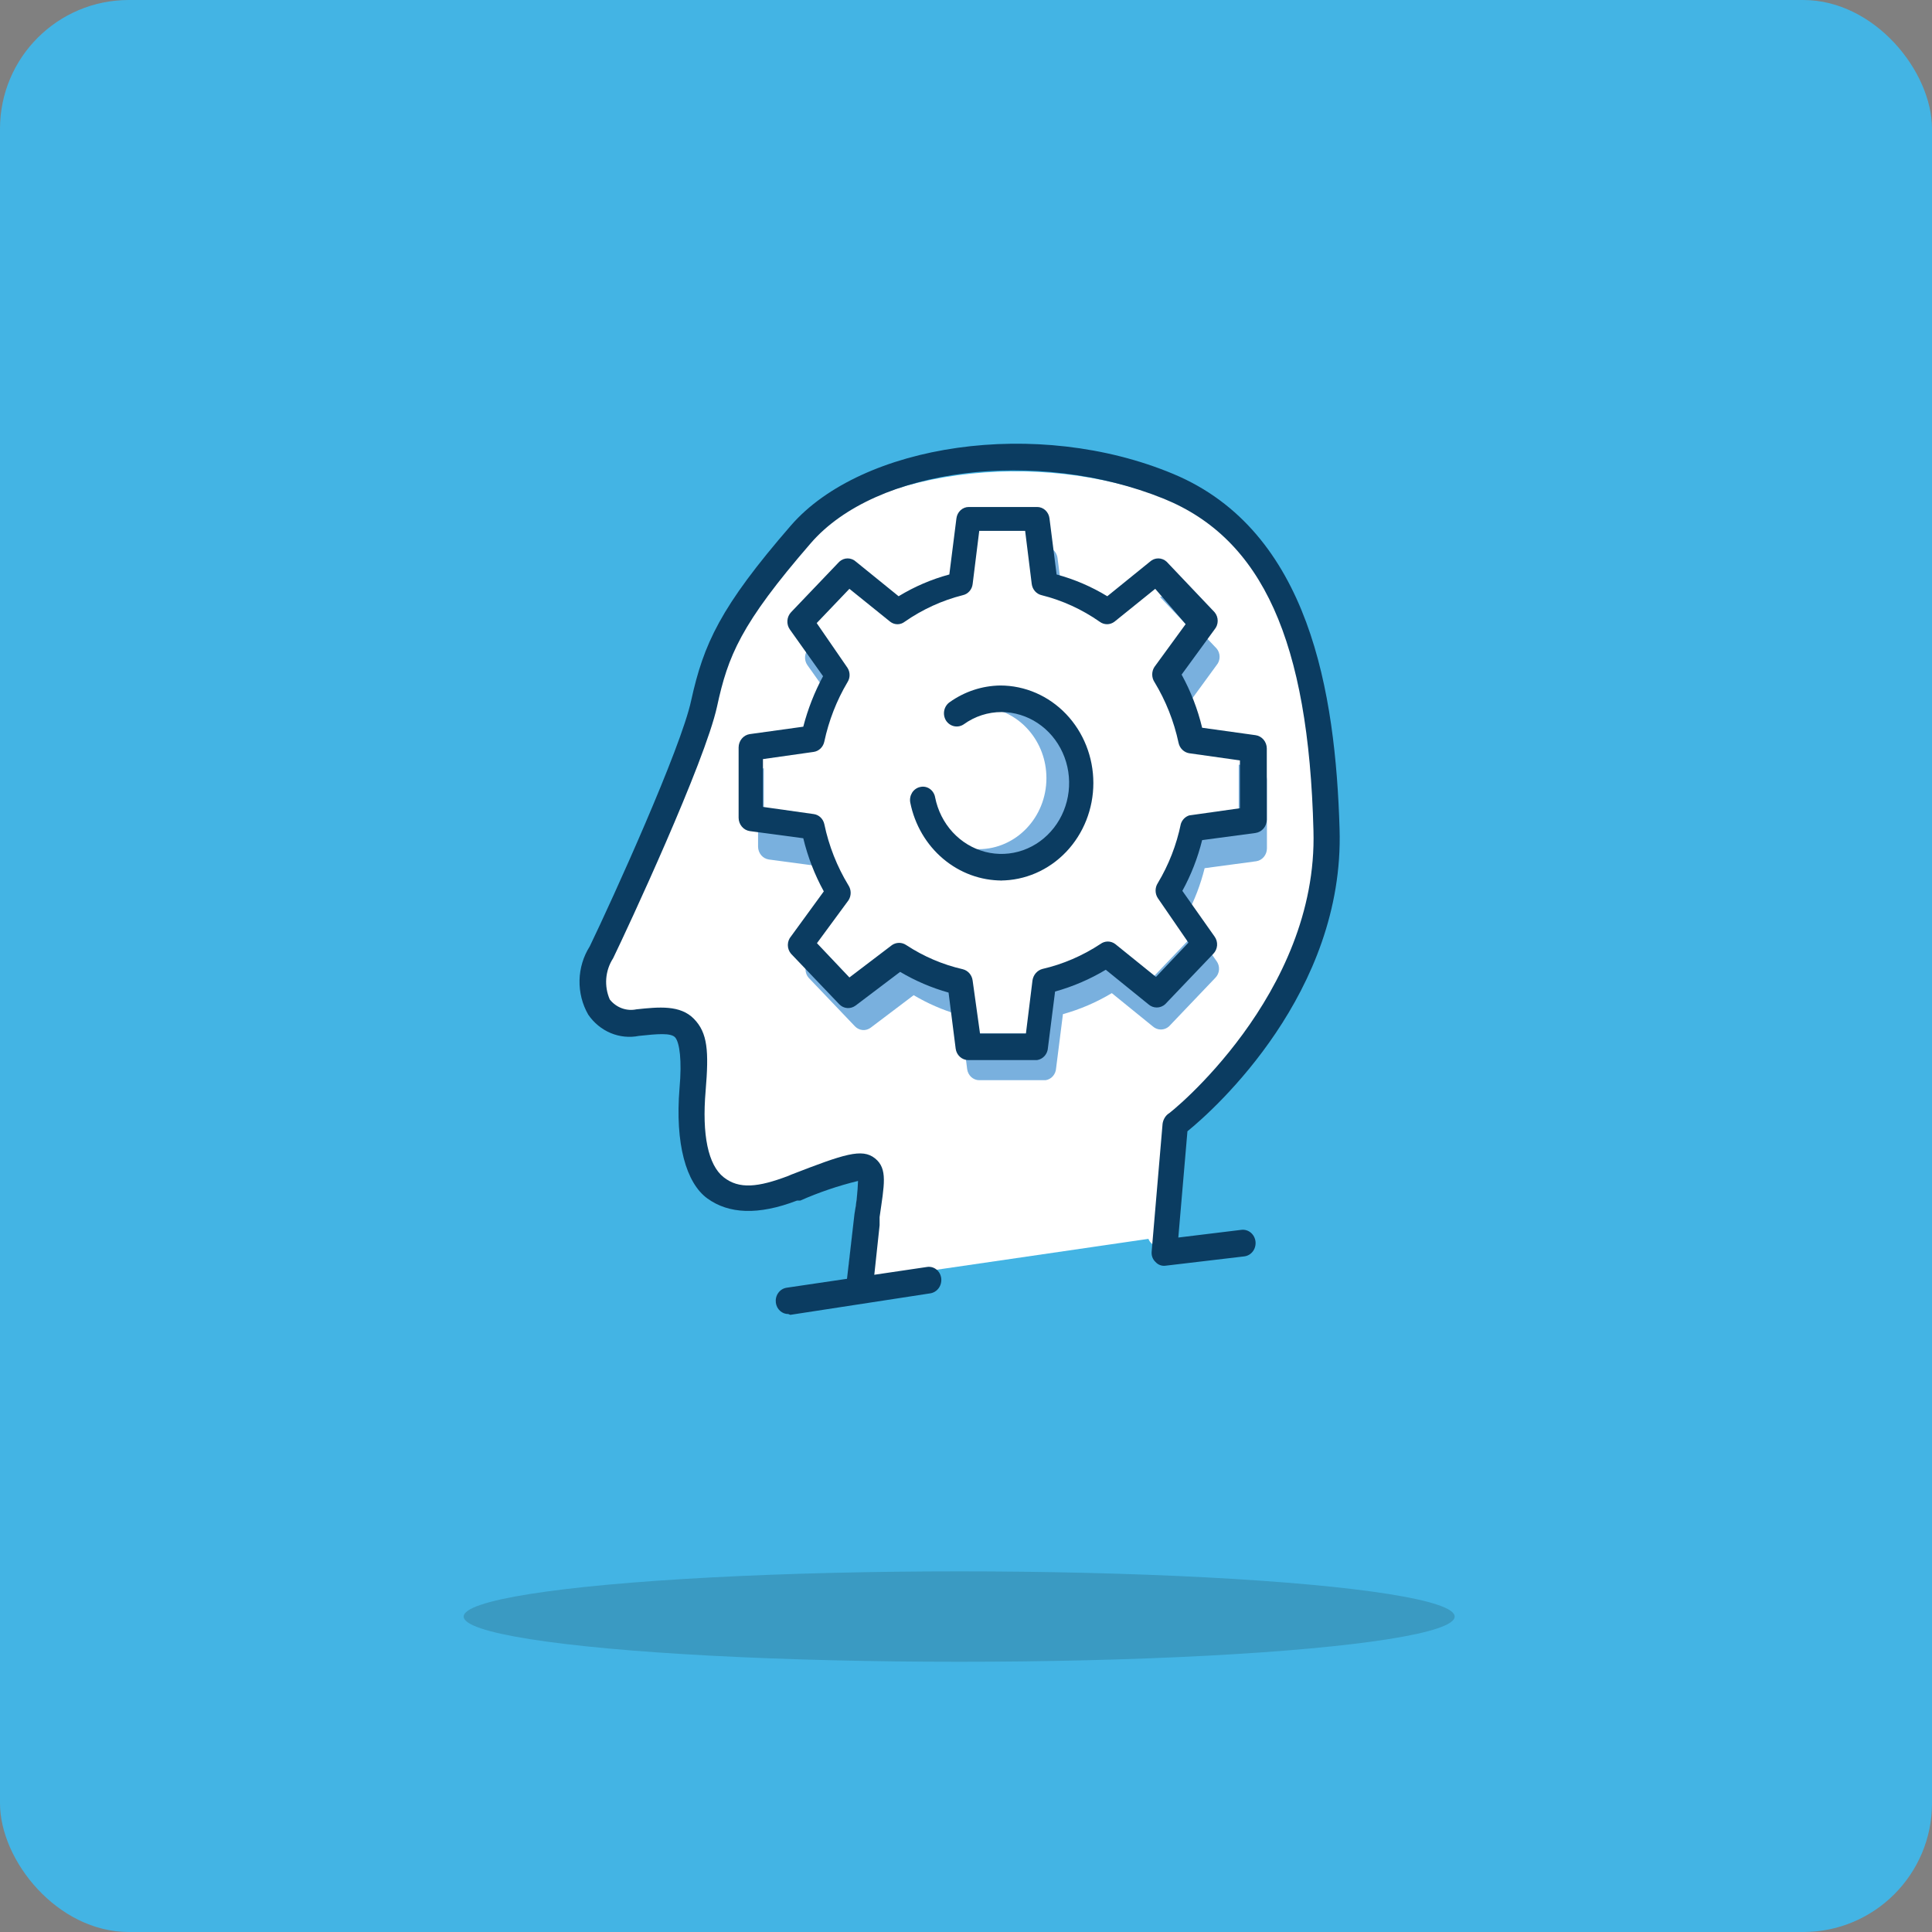 <svg width="75" height="75" viewBox="0 0 75 75" fill="none" xmlns="http://www.w3.org/2000/svg">
<rect x="0" y="0" width="75" height="75" fill="#808080" stroke="none"/>
<g clip-path="url(#clip0_2_2064)">
<rect width="75" height="75" rx="5" fill="#43B4E4"/>
<ellipse cx="37.235" cy="62.755" rx="19.235" ry="1.755" fill="#3A9AC2"/>
<path d="M33.365 49.786H33.462C33.581 49.787 33.697 49.744 33.787 49.666L44.582 48.092C44.607 48.159 44.648 48.22 44.702 48.268C44.751 48.321 44.811 48.36 44.878 48.384C44.945 48.407 45.017 48.415 45.087 48.404L45.569 47.373L45.916 43.481C46.965 42.664 51.887 38.392 51.694 32.408C51.54 27.446 50.568 21.501 45.386 19.409C40.204 17.317 33.539 18.309 30.852 21.296C28.165 24.284 27.538 25.636 27.067 27.699C26.681 29.45 24.071 34.996 23.214 36.709C22.971 37.077 22.836 37.508 22.826 37.951C22.815 38.393 22.93 38.83 23.156 39.209C23.37 39.511 23.665 39.745 24.007 39.883C24.348 40.021 24.721 40.057 25.082 39.988L25.101 39.986C25.767 39.919 26.317 39.863 26.469 40.056C26.623 40.251 26.72 40.873 26.623 41.905C26.45 43.938 26.874 45.378 27.683 45.943C28.492 46.507 29.609 46.565 31.083 46.021H31.208C31.918 45.718 32.653 45.477 33.404 45.3C33.388 45.706 33.343 46.109 33.269 46.507L32.942 49.241C32.928 49.37 32.965 49.499 33.044 49.601C33.123 49.703 33.239 49.769 33.365 49.786Z" fill="white"/>
<path fill-rule="evenodd" clip-rule="evenodd" d="M37.66 40.115H40.068C40.17 40.1 40.264 40.049 40.333 39.969C40.403 39.889 40.444 39.787 40.449 39.679L40.697 37.722C41.316 37.55 41.911 37.294 42.467 36.961L43.954 38.167C44.035 38.24 44.139 38.279 44.246 38.279C44.353 38.279 44.456 38.24 44.538 38.167L46.22 36.404C46.296 36.327 46.343 36.223 46.351 36.112C46.352 36.097 46.353 36.083 46.353 36.068L47.228 37.311C47.297 37.406 47.331 37.524 47.322 37.644C47.313 37.763 47.263 37.874 47.181 37.957L45.379 39.846C45.291 39.923 45.181 39.966 45.066 39.966C44.951 39.966 44.84 39.923 44.753 39.846L43.16 38.553C42.564 38.911 41.926 39.185 41.263 39.369L40.998 41.466C40.992 41.581 40.948 41.691 40.874 41.776C40.799 41.862 40.699 41.917 40.59 41.933H38.01C37.897 41.932 37.788 41.888 37.702 41.81C37.617 41.731 37.561 41.623 37.545 41.506L37.352 39.98C37.359 39.987 37.366 39.993 37.373 40C37.453 40.073 37.555 40.114 37.66 40.115ZM37.184 39.381L36.979 37.759C36.389 37.594 35.82 37.35 35.288 37.035L33.73 38.213C33.646 38.277 33.543 38.307 33.439 38.298C33.336 38.29 33.238 38.243 33.164 38.167L31.801 36.738L31.391 37.301C31.313 37.391 31.27 37.508 31.27 37.629C31.27 37.75 31.313 37.867 31.391 37.957L33.193 39.846C33.272 39.927 33.377 39.977 33.487 39.986C33.598 39.995 33.709 39.963 33.8 39.895L35.469 38.633C36.01 38.954 36.586 39.205 37.184 39.381ZM32.216 34.785L32.624 34.224C32.305 33.643 32.064 33.019 31.907 32.369L30.04 32.118C29.932 32.103 29.834 32.047 29.763 31.962C29.691 31.877 29.651 31.768 29.65 31.654V29.812C29.613 29.838 29.578 29.868 29.548 29.904C29.472 29.995 29.429 30.112 29.428 30.234V32.868C29.429 32.989 29.472 33.106 29.548 33.198C29.625 33.289 29.73 33.348 29.845 33.365L31.846 33.633C31.941 34.027 32.065 34.412 32.216 34.785ZM32.343 27.228C32.421 27.052 32.506 26.879 32.597 26.71L31.457 25.104L31.391 25.174C31.31 25.258 31.261 25.37 31.253 25.488C31.244 25.607 31.276 25.725 31.343 25.82L32.343 27.228ZM46.067 35.522C46.372 34.949 46.606 34.338 46.764 33.703L48.765 33.434C48.879 33.418 48.985 33.358 49.061 33.267C49.138 33.176 49.181 33.059 49.182 32.938V30.274C49.181 30.152 49.138 30.035 49.061 29.944C48.985 29.853 48.879 29.793 48.765 29.777L48.087 29.682V31.719C48.086 31.833 48.046 31.942 47.975 32.027C47.903 32.112 47.805 32.168 47.698 32.183L45.83 32.434C45.676 33.054 45.444 33.65 45.14 34.206L46.067 35.522ZM46.493 28.602C46.354 28.225 46.188 27.86 45.995 27.51L47.228 25.82C47.304 25.731 47.345 25.616 47.345 25.497C47.345 25.378 47.304 25.264 47.228 25.174L45.436 23.286C45.349 23.206 45.238 23.162 45.123 23.162C45.091 23.162 45.059 23.166 45.029 23.172L46.264 24.474C46.334 24.557 46.373 24.664 46.373 24.775C46.373 24.886 46.334 24.994 46.264 25.077L45.113 26.654C45.433 27.235 45.674 27.859 45.83 28.509L46.493 28.602ZM41.264 23.317L41.054 21.666C41.041 21.547 40.985 21.438 40.9 21.359C40.814 21.28 40.704 21.237 40.59 21.238H40.507L40.75 23.156C40.923 23.203 41.094 23.257 41.264 23.317Z" fill="#79B0DE"/>
<path fill-rule="evenodd" clip-rule="evenodd" d="M38.913 33.608C40.55 33.608 41.876 32.219 41.876 30.504C41.876 28.79 40.55 27.4 38.913 27.4C38.704 27.4 38.499 27.423 38.302 27.466C39.609 27.629 40.622 28.794 40.622 30.206C40.622 31.73 39.442 32.965 37.988 32.965C37.552 32.965 37.142 32.855 36.78 32.659C37.319 33.244 38.075 33.608 38.913 33.608Z" fill="#79B0DE"/>
<path d="M33.368 50.598H33.27C33.14 50.58 33.022 50.51 32.941 50.402C32.86 50.294 32.822 50.157 32.837 50.021L33.171 47.123C33.247 46.701 33.293 46.273 33.309 45.844C32.541 46.031 31.791 46.286 31.065 46.607H30.937C29.43 47.185 28.289 47.123 27.462 46.525C26.635 45.927 26.202 44.4 26.379 42.245C26.477 41.152 26.379 40.492 26.221 40.286C26.064 40.079 25.493 40.141 24.804 40.213C24.435 40.287 24.053 40.248 23.704 40.102C23.356 39.956 23.054 39.708 22.835 39.388C22.604 38.986 22.487 38.524 22.497 38.054C22.508 37.585 22.646 37.129 22.894 36.738C23.77 34.923 26.438 29.045 26.832 27.189C27.314 25.003 27.954 23.569 30.7 20.403C33.447 17.237 40.259 16.185 45.555 18.402C50.85 20.62 51.845 26.921 52.002 32.18C52.199 38.522 47.169 43.049 46.096 43.916L45.742 48.041L48.193 47.742C48.257 47.734 48.323 47.74 48.385 47.759C48.448 47.778 48.506 47.81 48.557 47.852C48.607 47.895 48.65 47.948 48.681 48.008C48.712 48.067 48.732 48.133 48.739 48.2C48.746 48.268 48.74 48.337 48.722 48.402C48.704 48.468 48.674 48.529 48.633 48.582C48.593 48.635 48.542 48.679 48.485 48.712C48.428 48.745 48.366 48.765 48.301 48.773L45.249 49.134C45.178 49.145 45.104 49.137 45.036 49.112C44.967 49.087 44.906 49.045 44.856 48.989C44.801 48.938 44.759 48.874 44.733 48.802C44.708 48.73 44.699 48.653 44.708 48.577L45.131 43.627C45.151 43.482 45.221 43.349 45.328 43.256C45.387 43.256 51.175 38.615 50.988 32.242C50.801 24.879 49 20.919 45.181 19.362C40.259 17.371 33.998 18.155 31.468 21.094C28.751 24.229 28.259 25.467 27.836 27.426C27.363 29.592 24.371 36.027 23.8 37.202C23.649 37.434 23.558 37.704 23.535 37.984C23.513 38.264 23.56 38.545 23.672 38.801C23.796 38.956 23.957 39.073 24.139 39.14C24.321 39.207 24.516 39.222 24.706 39.182C25.582 39.089 26.409 39.007 26.94 39.553C27.472 40.1 27.521 40.801 27.393 42.338C27.245 44.06 27.491 45.225 28.092 45.7C28.692 46.174 29.43 46.092 30.602 45.648L30.72 45.597C32.768 44.803 33.467 44.565 33.968 44.968C34.471 45.37 34.323 45.999 34.146 47.247V47.566L33.87 50.144C33.853 50.271 33.793 50.387 33.701 50.47C33.608 50.554 33.49 50.599 33.368 50.598Z" fill="#0B3C61"/>
<path d="M30.602 51.011C30.485 51.012 30.372 50.969 30.283 50.889C30.194 50.809 30.136 50.699 30.119 50.578C30.11 50.511 30.113 50.442 30.128 50.376C30.144 50.31 30.171 50.248 30.21 50.194C30.248 50.139 30.297 50.093 30.352 50.058C30.407 50.023 30.469 50 30.533 49.99L35.977 49.185C36.041 49.174 36.106 49.176 36.17 49.191C36.233 49.207 36.293 49.236 36.345 49.276C36.398 49.317 36.442 49.368 36.475 49.427C36.508 49.486 36.529 49.551 36.538 49.618C36.555 49.753 36.521 49.89 36.444 50C36.367 50.109 36.252 50.183 36.124 50.206L30.681 51.042L30.602 51.011Z" fill="#0B3C61"/>
<path d="M38.91 34.181C38.073 34.185 37.261 33.887 36.61 33.336C35.959 32.786 35.509 32.017 35.337 31.159C35.324 31.093 35.324 31.024 35.336 30.958C35.348 30.891 35.373 30.828 35.408 30.771C35.444 30.715 35.49 30.666 35.544 30.628C35.597 30.591 35.657 30.564 35.721 30.551C35.784 30.536 35.85 30.534 35.914 30.546C35.978 30.559 36.039 30.584 36.093 30.622C36.147 30.66 36.194 30.708 36.229 30.765C36.265 30.822 36.29 30.886 36.301 30.953C36.402 31.462 36.638 31.932 36.983 32.307C37.328 32.681 37.767 32.946 38.249 33.07C38.732 33.194 39.238 33.172 39.709 33.007C40.181 32.842 40.597 32.54 40.911 32.137C41.226 31.734 41.424 31.245 41.484 30.729C41.544 30.212 41.464 29.688 41.251 29.218C41.038 28.747 40.703 28.35 40.283 28.071C39.864 27.792 39.377 27.643 38.88 27.642C38.357 27.641 37.845 27.806 37.414 28.117C37.304 28.192 37.17 28.219 37.041 28.192C36.912 28.165 36.799 28.086 36.725 27.973C36.654 27.859 36.628 27.72 36.654 27.587C36.68 27.454 36.755 27.337 36.862 27.261C37.443 26.846 38.128 26.62 38.831 26.611C39.789 26.611 40.708 27.01 41.386 27.72C42.063 28.43 42.444 29.392 42.444 30.396C42.444 31.4 42.063 32.362 41.386 33.072C40.708 33.782 39.789 34.181 38.831 34.181H38.91Z" fill="#0B3C61"/>
<path d="M40.259 41.152H37.581C37.464 41.151 37.35 41.105 37.262 41.024C37.173 40.943 37.115 40.831 37.099 40.708L36.823 38.532C36.167 38.349 35.535 38.078 34.943 37.728L33.211 39.038C33.117 39.108 33.002 39.141 32.887 39.132C32.772 39.123 32.663 39.071 32.581 38.986L30.71 37.027C30.629 36.934 30.584 36.812 30.584 36.687C30.584 36.561 30.629 36.439 30.71 36.346L31.98 34.603C31.625 33.958 31.357 33.264 31.183 32.541L29.106 32.263C28.986 32.245 28.877 32.184 28.798 32.089C28.718 31.994 28.674 31.873 28.673 31.747V29.014C28.674 28.888 28.718 28.767 28.798 28.672C28.877 28.577 28.986 28.516 29.106 28.498L31.183 28.21C31.36 27.526 31.618 26.867 31.951 26.25L30.661 24.435C30.591 24.336 30.558 24.214 30.567 24.091C30.576 23.968 30.627 23.852 30.71 23.765L32.581 21.806C32.67 21.723 32.786 21.677 32.905 21.677C33.025 21.677 33.14 21.723 33.23 21.806L34.884 23.146C35.5 22.771 36.163 22.487 36.853 22.301L37.128 20.125C37.143 20.002 37.2 19.889 37.289 19.807C37.378 19.725 37.492 19.68 37.611 19.681H40.259C40.377 19.68 40.492 19.725 40.581 19.807C40.669 19.889 40.727 20.002 40.741 20.125L41.017 22.301C41.707 22.487 42.369 22.771 42.985 23.146L44.639 21.806C44.729 21.723 44.844 21.677 44.964 21.677C45.084 21.677 45.199 21.723 45.289 21.806L47.149 23.765C47.227 23.857 47.271 23.977 47.271 24.1C47.271 24.224 47.227 24.343 47.149 24.435L45.87 26.188C46.225 26.834 46.494 27.528 46.667 28.251L48.744 28.54C48.863 28.557 48.972 28.619 49.052 28.713C49.132 28.808 49.176 28.929 49.177 29.055V31.819C49.176 31.945 49.132 32.066 49.052 32.161C48.972 32.256 48.863 32.317 48.744 32.335L46.667 32.613C46.496 33.303 46.238 33.965 45.899 34.583L47.149 36.356C47.221 36.455 47.256 36.578 47.247 36.702C47.237 36.825 47.185 36.941 47.1 37.027L45.23 38.986C45.139 39.067 45.024 39.111 44.905 39.111C44.786 39.111 44.671 39.067 44.58 38.986L42.926 37.646C42.308 38.016 41.646 38.301 40.958 38.491L40.682 40.667C40.676 40.787 40.631 40.901 40.554 40.989C40.476 41.078 40.372 41.135 40.259 41.152ZM38.044 40.121H39.826L40.081 38.058C40.097 37.953 40.142 37.855 40.21 37.776C40.279 37.698 40.367 37.641 40.465 37.615C41.265 37.431 42.027 37.102 42.72 36.645C42.803 36.583 42.903 36.55 43.005 36.55C43.107 36.55 43.207 36.583 43.291 36.645L44.875 37.924L46.135 36.594L44.944 34.861C44.889 34.776 44.86 34.675 44.86 34.572C44.86 34.47 44.889 34.369 44.944 34.284C45.369 33.578 45.672 32.8 45.84 31.984C45.865 31.906 45.908 31.835 45.964 31.778C46.021 31.72 46.09 31.678 46.165 31.654L48.134 31.376V29.519L46.165 29.241C46.066 29.225 45.973 29.178 45.899 29.106C45.825 29.035 45.774 28.941 45.752 28.839C45.573 28.001 45.256 27.202 44.816 26.477C44.759 26.391 44.729 26.288 44.729 26.183C44.729 26.078 44.759 25.976 44.816 25.889L46.027 24.229L44.846 22.858L43.261 24.136C43.178 24.198 43.078 24.232 42.976 24.232C42.873 24.232 42.773 24.198 42.69 24.136C42.003 23.655 41.24 23.306 40.436 23.105C40.337 23.083 40.248 23.029 40.179 22.952C40.11 22.874 40.066 22.777 40.052 22.672L39.796 20.609H38.014L37.758 22.672C37.746 22.777 37.702 22.876 37.633 22.953C37.564 23.031 37.474 23.084 37.374 23.105C36.571 23.308 35.808 23.657 35.12 24.136C35.039 24.199 34.941 24.233 34.84 24.233C34.739 24.233 34.64 24.199 34.559 24.136L32.974 22.858L31.704 24.188L32.896 25.92C32.951 26.003 32.981 26.102 32.981 26.204C32.981 26.305 32.951 26.404 32.896 26.488C32.476 27.196 32.174 27.974 32 28.787C31.979 28.89 31.927 28.985 31.854 29.056C31.78 29.128 31.686 29.175 31.586 29.189L29.618 29.468V31.324L31.586 31.602C31.686 31.615 31.779 31.659 31.853 31.73C31.927 31.8 31.978 31.892 32 31.994C32.176 32.836 32.493 33.639 32.935 34.366C32.992 34.453 33.023 34.555 33.023 34.66C33.023 34.765 32.992 34.868 32.935 34.954L31.714 36.614L32.974 37.945L34.628 36.687C34.71 36.631 34.806 36.602 34.904 36.602C35.001 36.602 35.097 36.631 35.179 36.687C35.854 37.13 36.596 37.447 37.374 37.625C37.474 37.649 37.564 37.705 37.633 37.784C37.701 37.863 37.745 37.962 37.758 38.068L38.044 40.121Z" fill="#0B3C61"/>
</g>
<defs>
<clipPath id="clip0_2_2064">
<rect width="75" height="75" fill="white"/>
</clipPath>
</defs>
</svg>
